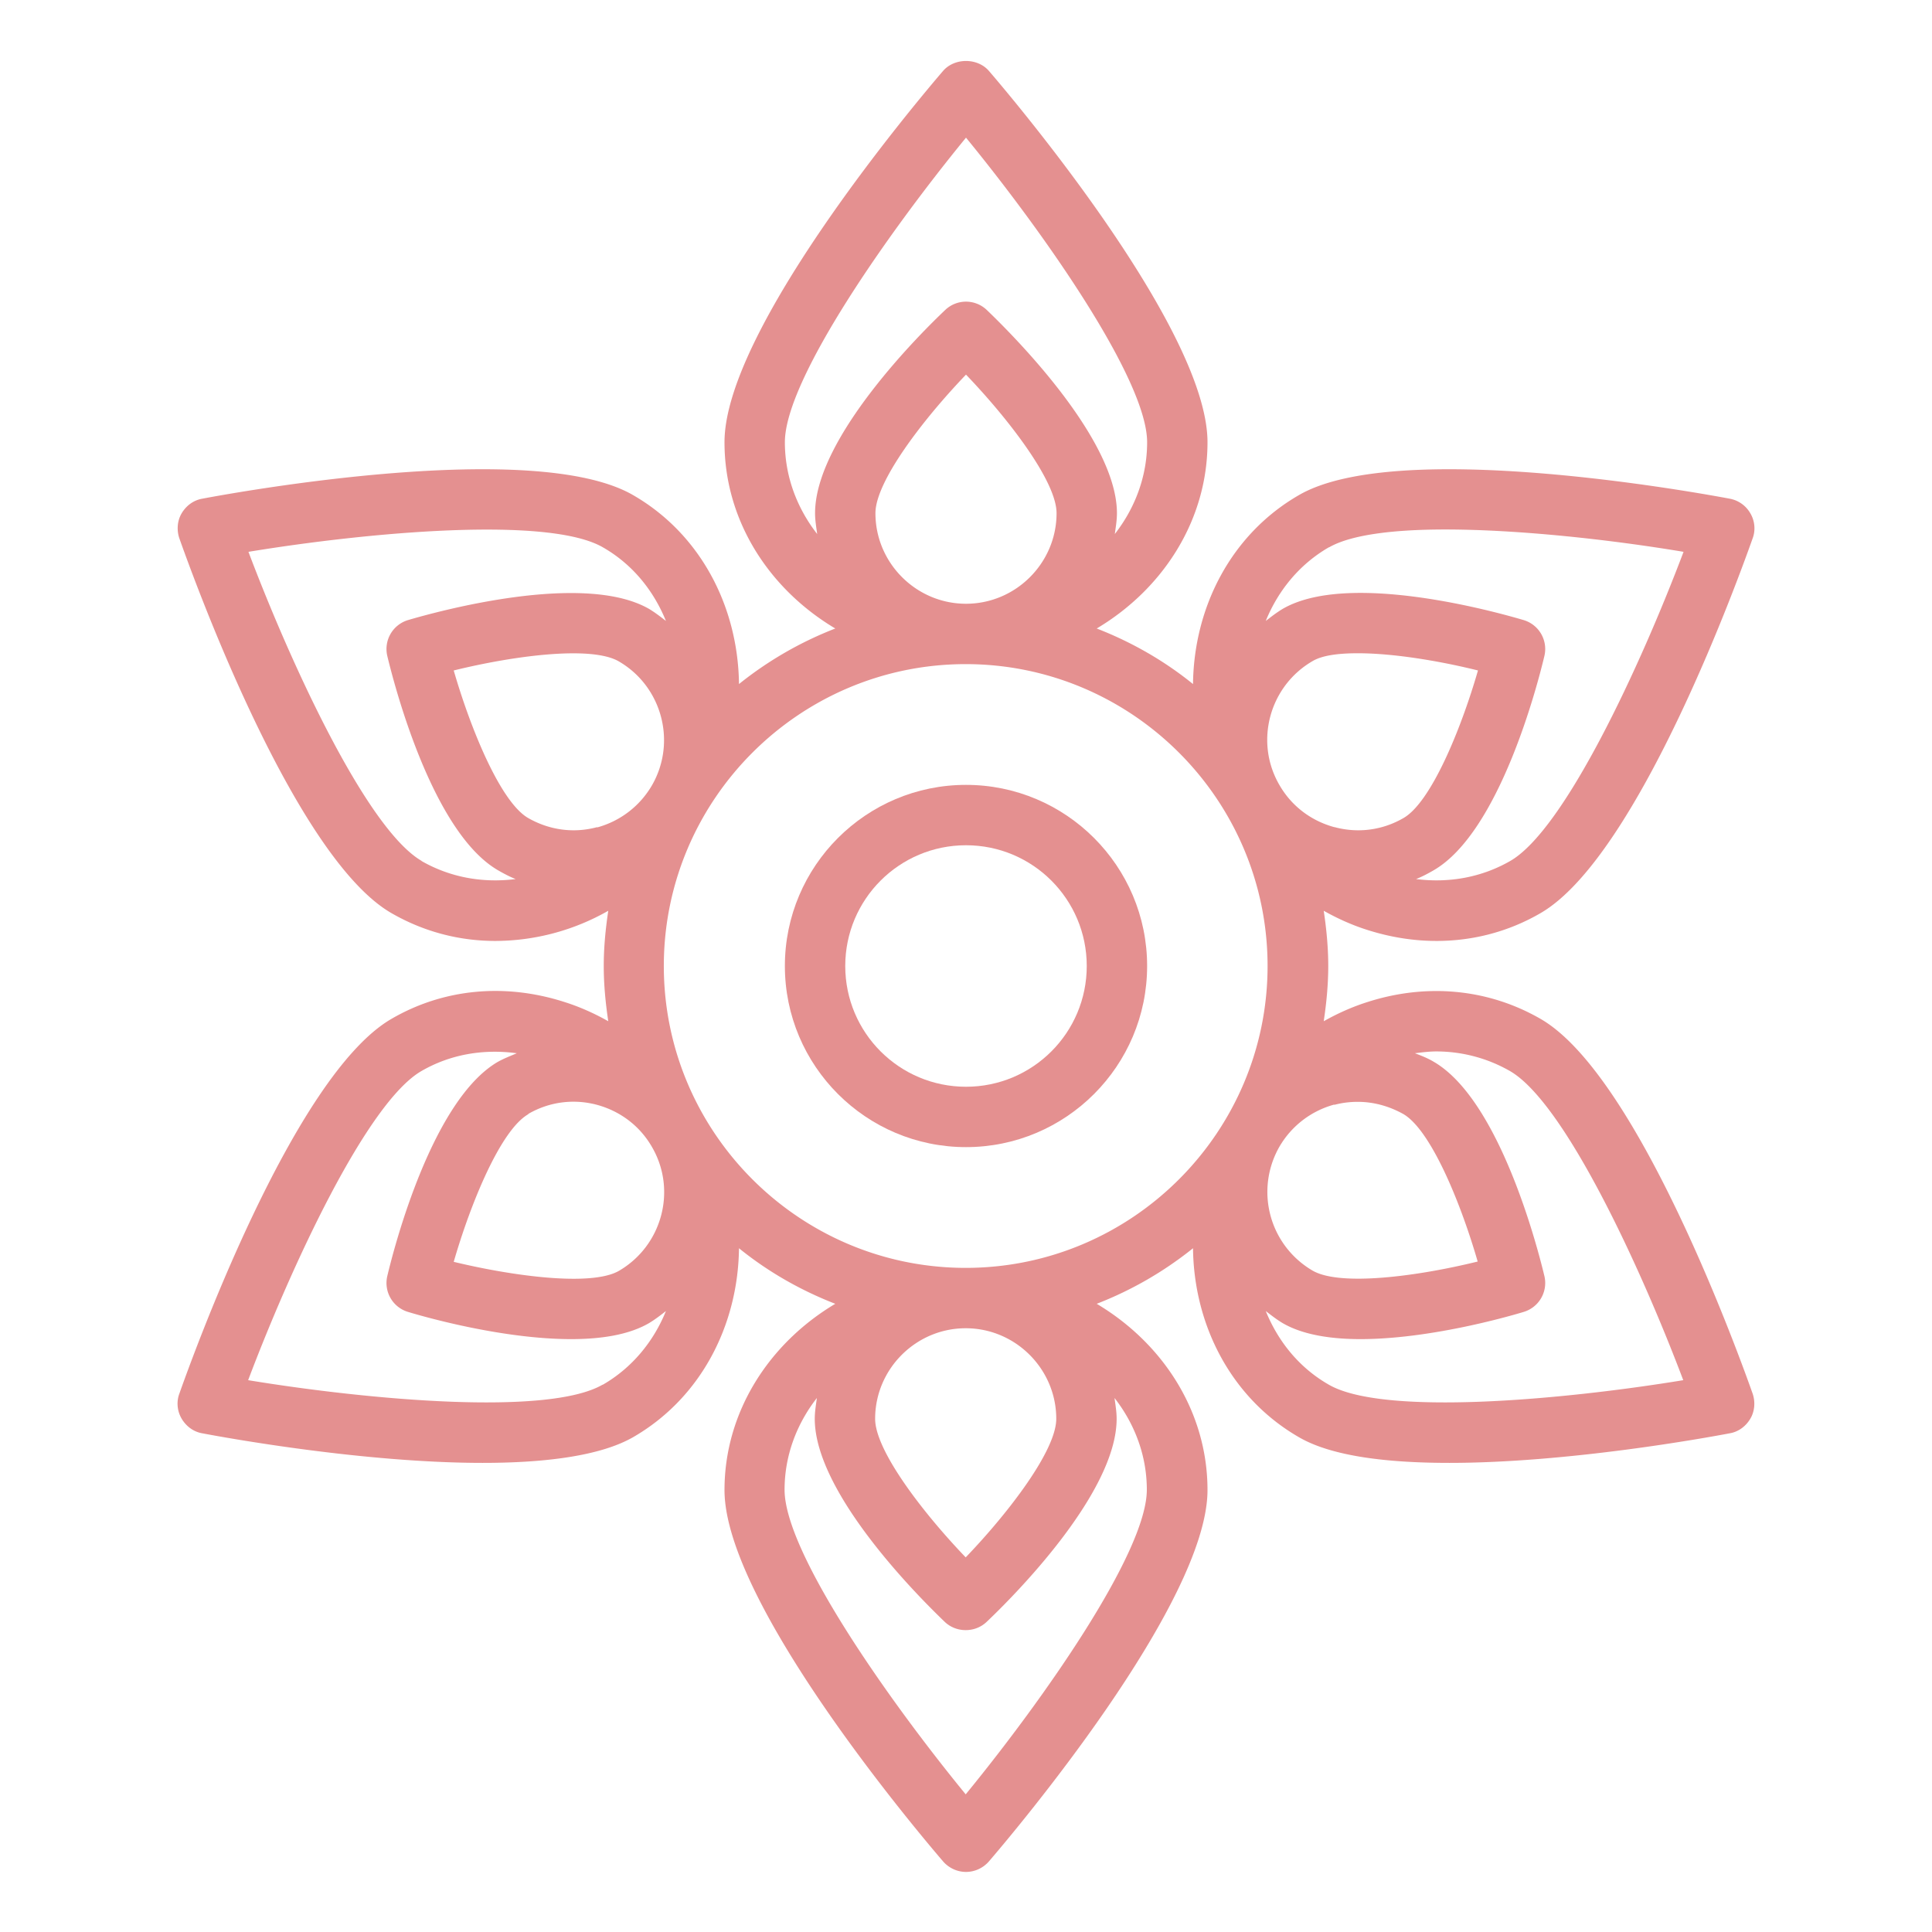 <svg fill="#e49090" width="44" height="44" viewBox="0 0 64 64" data-name="Layer 1" xmlns="http://www.w3.org/2000/svg"><path d="M32 26c-3.31 0-6 2.69-6 6s2.69 6 6 6 6-2.69 6-6-2.69-6-6-6zm0 10c-2.21 0-4-1.79-4-4s1.79-4 4-4 4 1.79 4 4-1.79 4-4 4z"/><path d="M47.59 31.17c1.21 0 2.39-.31 3.44-.92 3.27-1.89 6.65-11.35 7.03-12.42.1-.27.07-.58-.08-.83a.992.992 0 00-.68-.48c-1.12-.21-11.01-2.01-14.27-.12-2.24 1.29-3.48 3.7-3.51 6.26-.95-.77-2.03-1.39-3.19-1.84 2.2-1.31 3.67-3.59 3.67-6.17 0-3.77-6.5-11.44-7.24-12.3-.38-.44-1.14-.44-1.52 0-.74.86-7.24 8.53-7.24 12.3 0 2.59 1.47 4.86 3.67 6.17-1.16.45-2.23 1.07-3.19 1.84-.03-2.56-1.27-4.97-3.51-6.26-3.27-1.89-13.16-.09-14.27.12-.29.05-.53.23-.68.48-.15.25-.17.56-.08.83.38 1.07 3.76 10.54 7.03 12.42 1.06.61 2.23.92 3.44.92a7.584 7.584 0 003.74-1c-.09.6-.15 1.21-.15 1.83s.06 1.23.15 1.83c-.46-.26-.95-.48-1.46-.64-1.97-.63-4-.44-5.72.56C9.7 35.64 6.32 45.1 5.94 46.17c-.1.27-.07.58.08.83.15.25.39.43.68.48.74.14 5.33.98 9.29.98 2.02 0 3.88-.22 4.98-.85 2.24-1.29 3.48-3.7 3.51-6.26.95.77 2.03 1.39 3.19 1.84-2.2 1.31-3.67 3.59-3.67 6.17 0 3.77 6.5 11.44 7.24 12.3.19.22.47.35.76.35s.57-.13.76-.35c.74-.86 7.24-8.53 7.24-12.3 0-2.59-1.47-4.86-3.67-6.17 1.16-.45 2.23-1.07 3.19-1.84.03 2.56 1.27 4.97 3.51 6.26 1.1.64 2.96.85 4.98.85 3.96 0 8.55-.84 9.29-.98.29-.05.53-.23.68-.48.15-.25.17-.56.08-.83-.38-1.07-3.76-10.54-7.03-12.42-1.72-.99-3.75-1.19-5.72-.56-.51.16-1 .38-1.46.64.09-.6.15-1.21.15-1.83s-.06-1.23-.15-1.83c.46.26.95.48 1.46.64.76.24 1.52.36 2.28.36zm-3.56-13.04c.73-.42 2.15-.59 3.84-.59 2.46 0 5.51.34 7.9.74-1.44 3.81-3.94 9.2-5.74 10.24-.94.54-2.02.74-3.12.6.2-.08.39-.18.58-.29 2.18-1.26 3.44-6.13 3.67-7.1a1 1 0 00-.69-1.19c-.95-.28-5.81-1.63-7.98-.37-.2.12-.38.26-.56.4.41-1.01 1.12-1.88 2.09-2.44zm-16.96-.44c-.67-.86-1.07-1.91-1.07-3.04 0-2.07 3.42-6.94 6-10.09 2.58 3.15 6 8.02 6 10.09 0 1.13-.4 2.18-1.07 3.04.03-.23.07-.45.07-.69 0-2.51-3.59-6.04-4.31-6.73a.997.997 0 00-1.38 0C30.59 10.95 27 14.48 27 17c0 .24.04.46.07.69zM35 17c0 1.65-1.35 3-3 3s-3-1.35-3-3c0-1.05 1.58-3.11 3-4.59 1.42 1.48 3 3.54 3 4.59zM13.97 28.52c-1.8-1.04-4.3-6.43-5.74-10.24 4.02-.66 9.94-1.19 11.74-.15.98.56 1.68 1.43 2.09 2.44-.18-.14-.36-.28-.56-.4-2.18-1.25-7.03.09-7.98.37a1 1 0 00-.69 1.19c.23.96 1.49 5.84 3.67 7.1.19.11.38.21.58.29-1.1.14-2.18-.06-3.12-.6zm5.81-1.12c-.77.21-1.58.1-2.28-.3-.91-.52-1.9-2.92-2.47-4.89 1.99-.49 4.56-.83 5.47-.3 1.43.83 1.92 2.67 1.1 4.1-.4.69-1.05 1.19-1.82 1.4zm-2.28 9.5c.69-.4 1.5-.51 2.28-.3.77.21 1.42.7 1.82 1.4.83 1.43.33 3.27-1.1 4.1-.91.52-3.48.18-5.47-.3.57-1.97 1.56-4.37 2.47-4.89zm2.46 8.97c-1.8 1.04-7.72.51-11.74-.15 1.44-3.81 3.94-9.2 5.74-10.24.95-.55 2.04-.74 3.16-.59-.21.09-.42.17-.62.28-2.18 1.26-3.44 6.13-3.67 7.1a1 1 0 00.69 1.19c.66.2 3.18.9 5.4.9.99 0 1.91-.14 2.58-.53.2-.12.38-.26.56-.4-.41 1.01-1.12 1.88-2.09 2.44zm16.96.44c.67.86 1.07 1.91 1.07 3.04 0 2.07-3.42 6.94-6 10.09-2.58-3.15-6-8.02-6-10.09 0-1.13.4-2.18 1.07-3.04-.03.23-.07.45-.07.69 0 2.51 3.59 6.04 4.31 6.73.19.18.44.27.69.27s.5-.09.69-.27c.72-.68 4.31-4.21 4.31-6.73 0-.24-.04-.46-.07-.69zm-7.93.69c0-1.65 1.35-3 3-3s3 1.35 3 3c0 1.05-1.58 3.11-3 4.59-1.42-1.48-3-3.54-3-4.59zm3-5c-5.51 0-10-4.49-10-10s4.49-10 10-10 10 4.49 10 10-4.49 10-10 10zm15.58-7.17c.86 0 1.7.22 2.45.65 1.8 1.04 4.3 6.43 5.74 10.24-4.02.66-9.94 1.19-11.74.15-.98-.56-1.68-1.43-2.09-2.44.18.14.36.28.56.4.67.39 1.6.53 2.58.53 2.21 0 4.74-.7 5.4-.9a1 1 0 00.69-1.19c-.23-.96-1.49-5.84-3.67-7.1-.2-.12-.41-.2-.62-.28.24-.03.48-.06.71-.06zM44.2 36.6c.26-.07.52-.1.78-.1.52 0 1.03.14 1.5.4.91.52 1.9 2.92 2.47 4.89-1.99.49-4.56.83-5.47.3a3.016 3.016 0 01-1.1-4.1c.4-.69 1.05-1.19 1.82-1.4zm0-9.2c-.77-.21-1.42-.7-1.82-1.4-.83-1.43-.33-3.27 1.1-4.1.32-.19.85-.26 1.5-.26 1.17 0 2.69.25 3.98.57-.57 1.97-1.56 4.37-2.47 4.89-.69.4-1.5.51-2.28.3z"/></svg>
